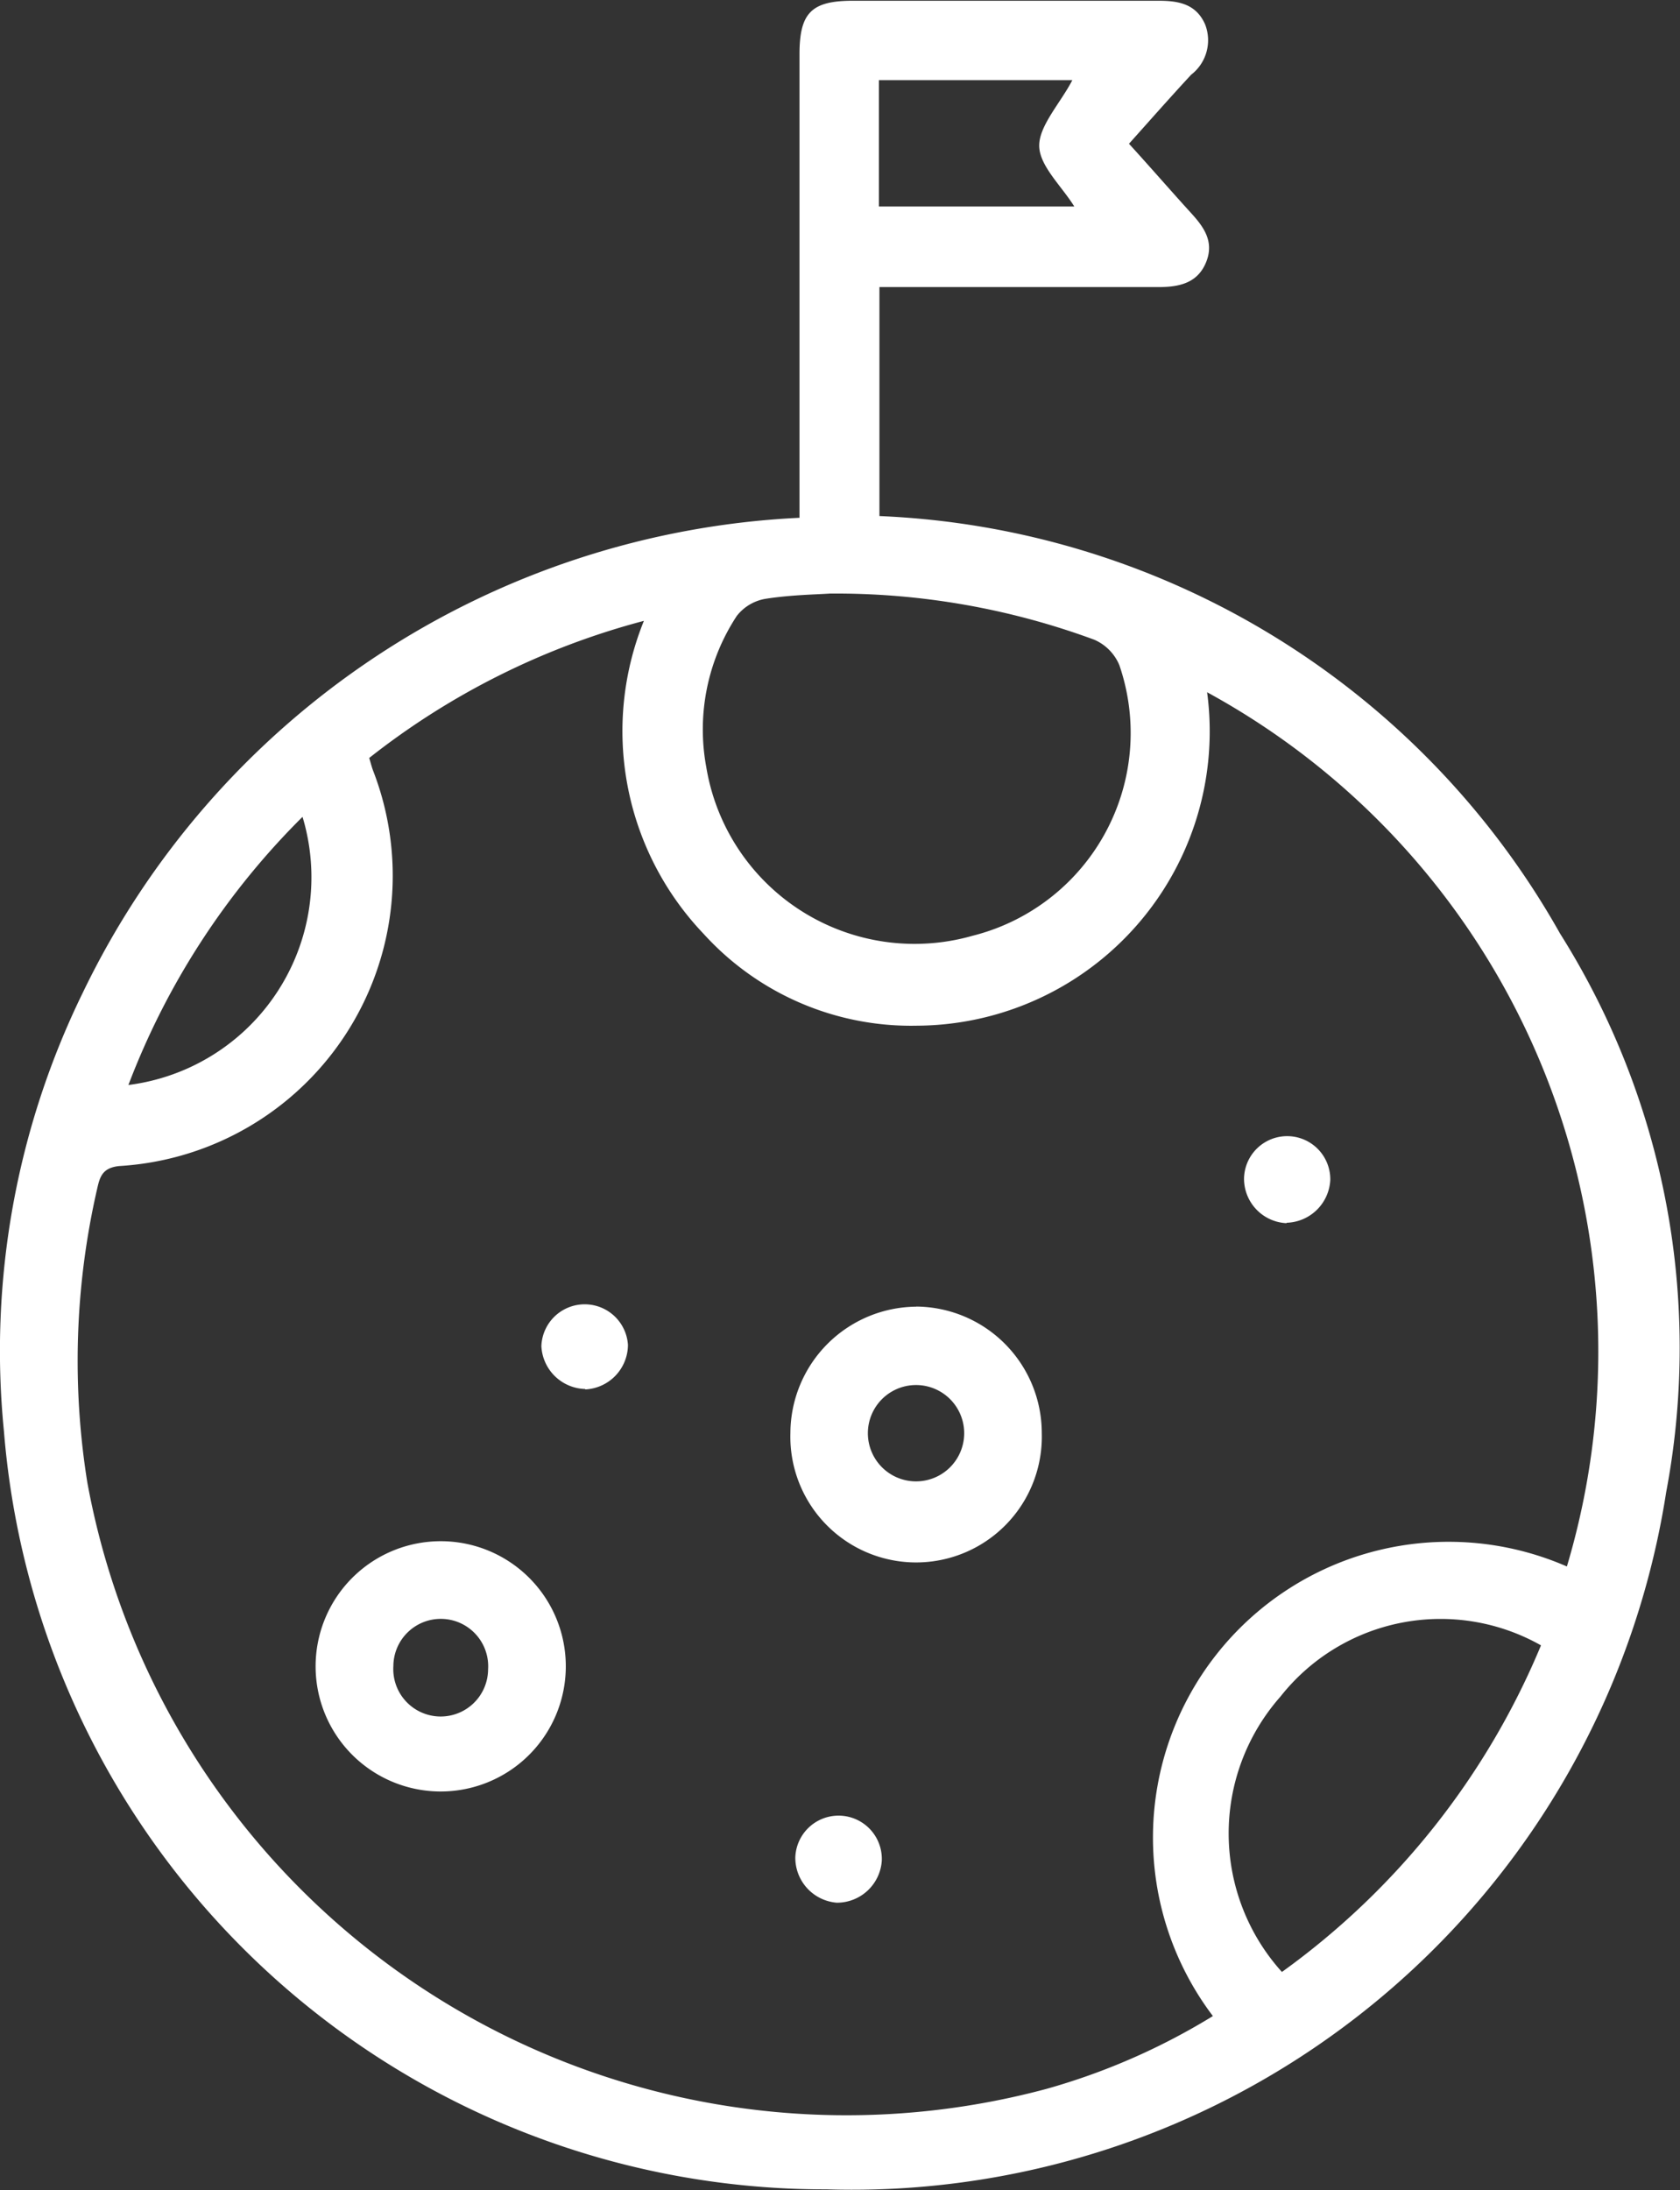<svg xmlns="http://www.w3.org/2000/svg" width="15.699" height="20.459"><rect width="100%" height="100%" fill="#333333" stroke="none"/><g data-name="Group 407" fill="#fff"><path data-name="Path 488" d="M7.471 4.835v-.241V.507c0-.388.112-.5.5-.5h2.854c.186 0 .351.028.436.22a.407.407 0 01-.13.471c-.191.206-.377.417-.581.645.2.219.386.434.579.646.124.135.222.274.138.469s-.262.225-.455.224H8.218v2.139a7.663 7.663 0 016.36 3.9 7.259 7.259 0 01.992 5.218 7.7 7.7 0 01-7.847 6.514 7.7 7.7 0 01-7.686-7.08 7.613 7.613 0 01.737-4.1 7.849 7.849 0 016.7-4.436m3.806 1.63a2.75 2.75 0 01-2.712 3.115 2.618 2.618 0 01-1.994-.859A2.744 2.744 0 016.017 5.8 7.046 7.046 0 003.45 7.081c.013.042.022.078.034.112a2.717 2.717 0 01-2.367 3.7c-.159.015-.184.1-.209.212a7.182 7.182 0 00-.092 2.744 7.212 7.212 0 008.964 5.665 6.142 6.142 0 001.554-.68 2.763 2.763 0 013.308-4.2 7.016 7.016 0 00-3.362-8.167m-3.526-.922c-.127.009-.364.012-.6.049a.43.43 0 00-.269.16A1.931 1.931 0 006.6 7.167a1.973 1.973 0 002.488 1.575 1.953 1.953 0 001.372-2.528.446.446 0 00-.235-.238 6.98 6.98 0 00-2.471-.431m4.225 12.877a7.125 7.125 0 002.421-3.051 1.906 1.906 0 00-2.435.479 1.931 1.931 0 00.014 2.572M10.02.749H8.213v1.18h1.826c-.121-.194-.328-.382-.328-.569s.2-.4.309-.61M1.2 10.136a1.956 1.956 0 001.627-2.505A7.061 7.061 0 001.2 10.136"/><path data-name="Path 489" d="M8.562 12.206a1.182 1.182 0 011.173 1.181 1.175 1.175 0 11-2.349 0 1.185 1.185 0 011.176-1.18m.448 1.182a.45.45 0 00-.9 0 .45.45 0 10.9 0"/><path data-name="Path 490" d="M5.287 15.59a1.169 1.169 0 11-1.157-1.192 1.168 1.168 0 011.157 1.192m-1.611-.027a.443.443 0 10.885.033.443.443 0 10-.885-.033"/><path data-name="Path 491" d="M12.025 11.427a.416.416 0 01-.4-.416.403.403 0 11.806.012.421.421 0 01-.41.4"/><path data-name="Path 492" d="M5.469 12.976a.421.421 0 01-.41-.4.405.405 0 01.809-.011.419.419 0 01-.4.415"/><path data-name="Path 493" d="M7.819 17.775a.421.421 0 01-.387-.426.404.404 0 01.808.034.42.42 0 01-.421.392"/></g></svg>